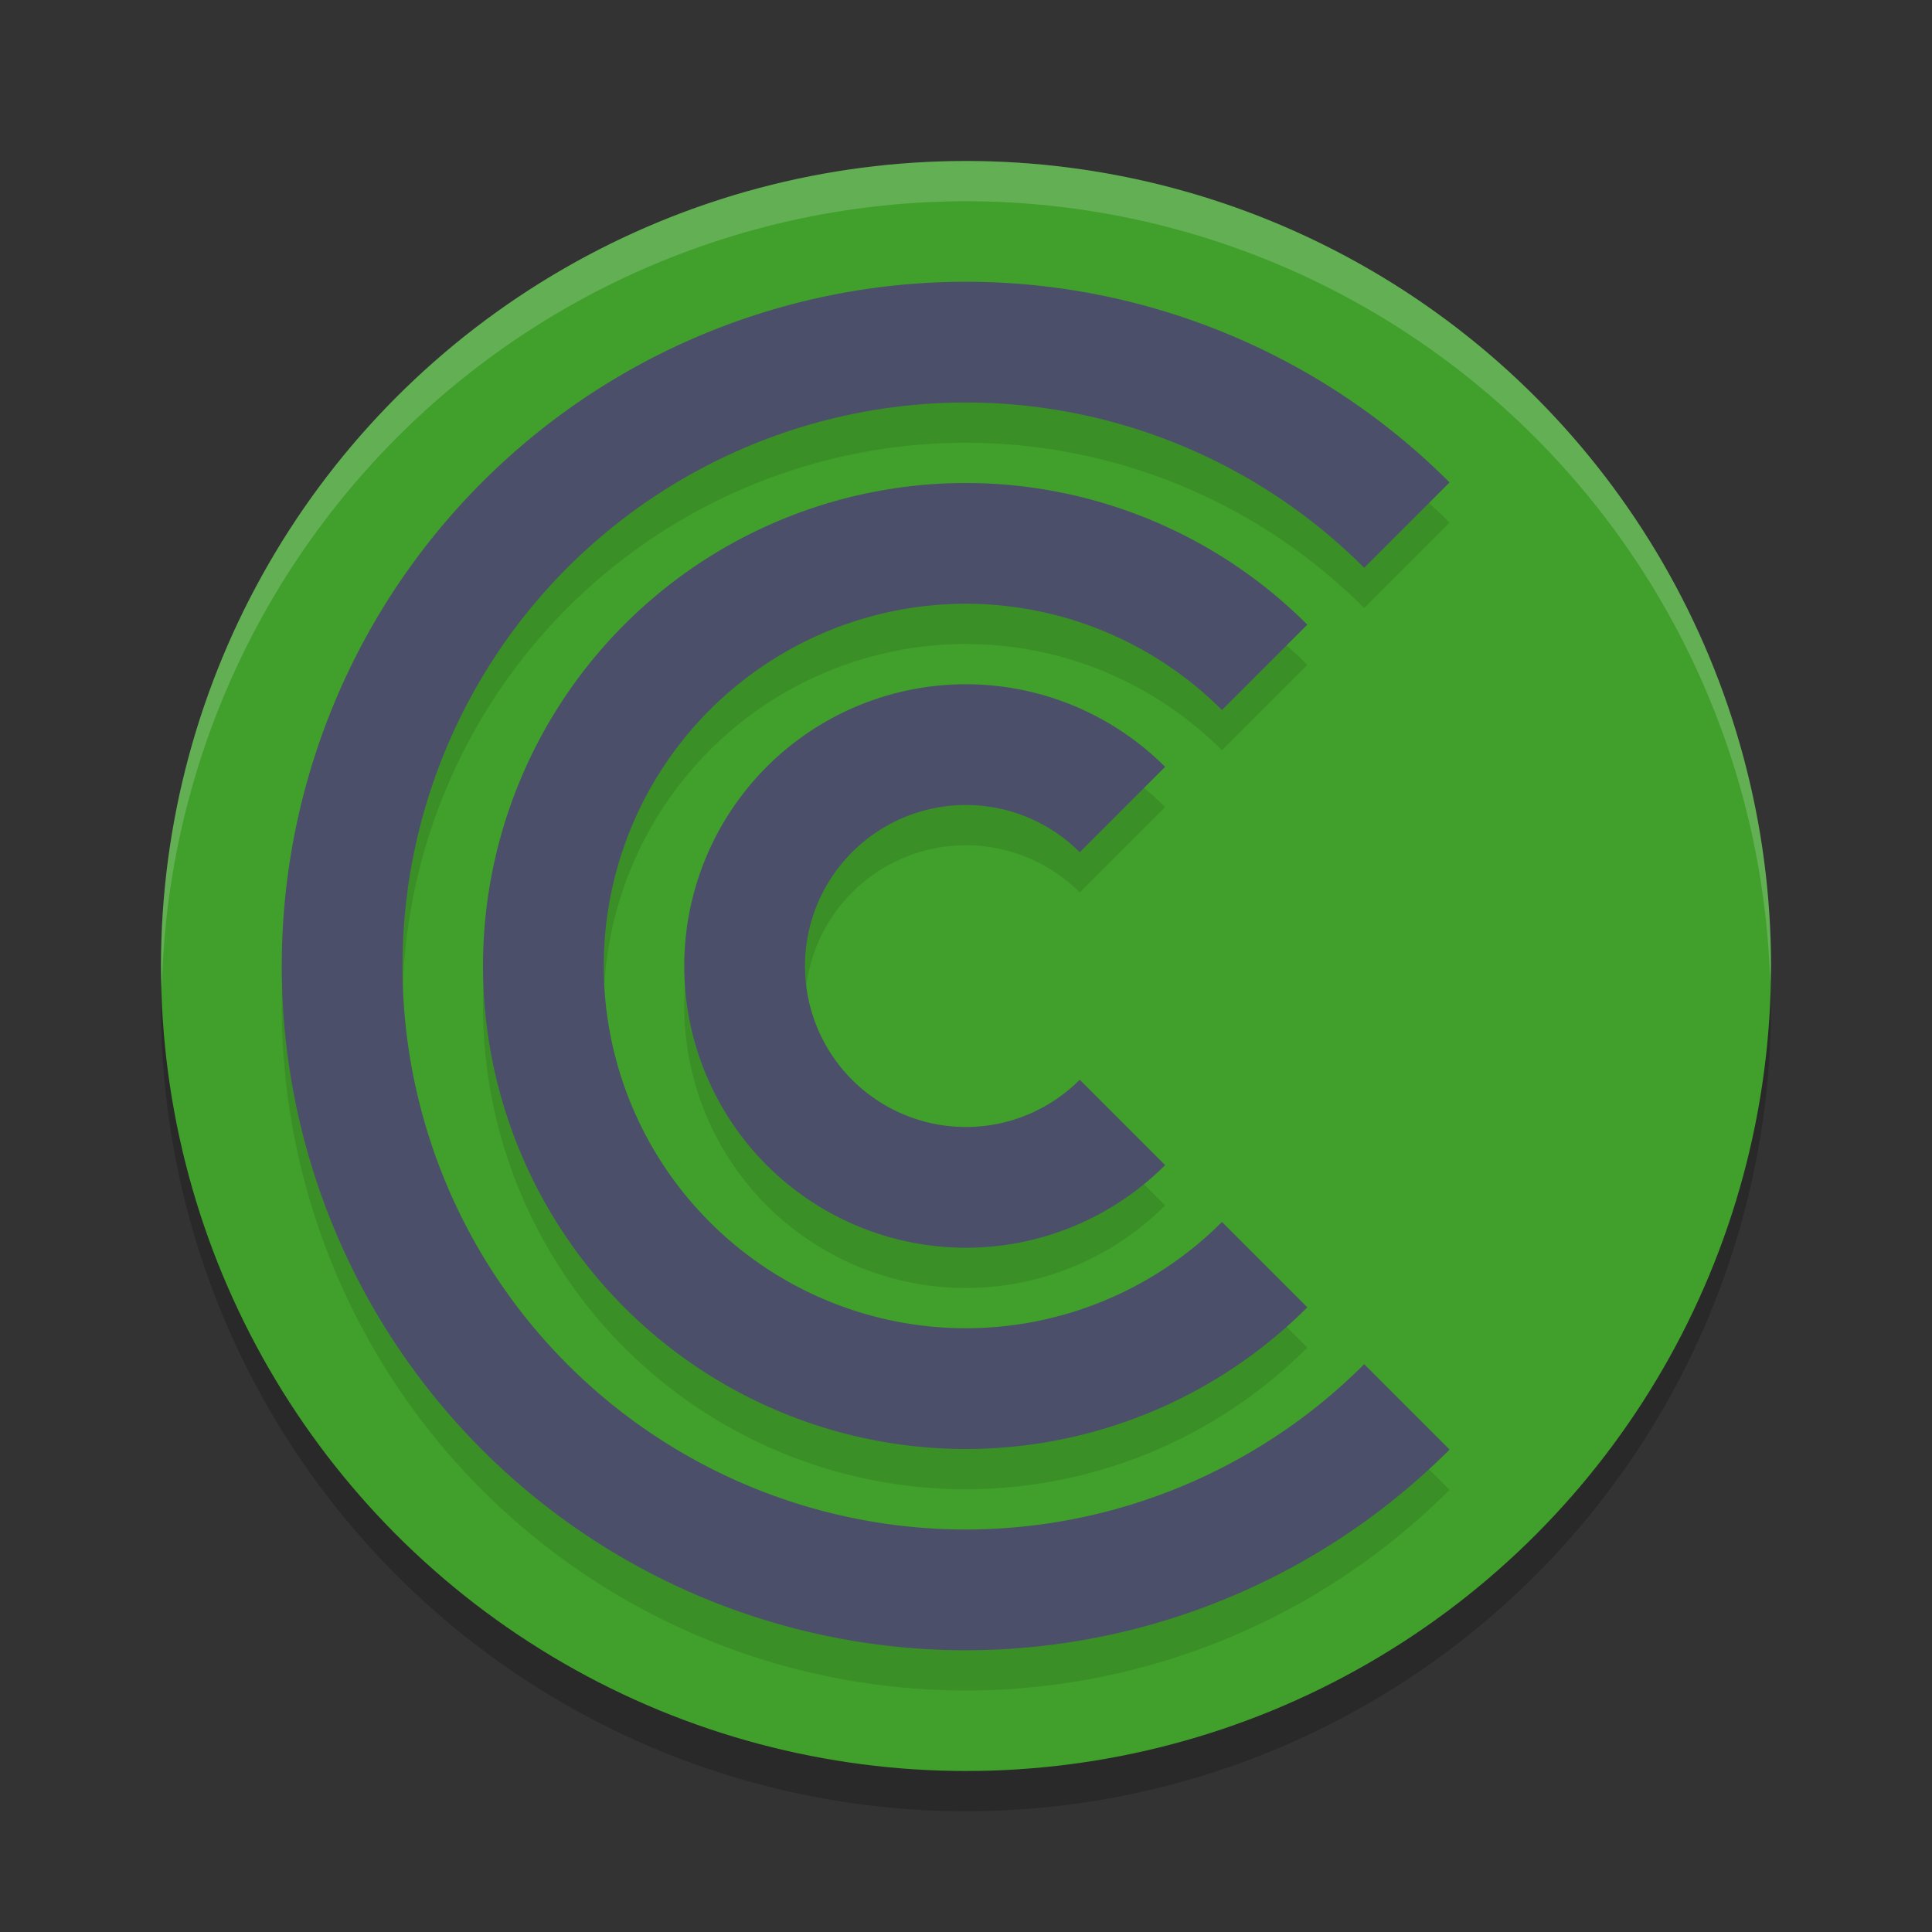<svg xmlns="http://www.w3.org/2000/svg" width="48" height="48" version="1.1">
 <rect width="100%" height="100%" fill="#333333" stroke="none"/>
 <circle style="opacity:0.2" cx="24" cy="25" r="20"/>
 <circle style="fill:#40a02b" cx="24" cy="24" r="20"/>
 <path style="opacity:0.1" d="M 24,8 A 17,17 0 0 0 7,25 17,17 0 0 0 24,42 17,17 0 0 0 36.014,37.014 L 33.893,34.893 A 14,14 0 0 1 24,39 14,14 0 0 1 10,25 14,14 0 0 1 24,11 a 14,14 0 0 1 9.893,4.107 l 2.121,-2.121 A 17,17 0 0 0 24,8 Z m 0,5 A 12,12 0 0 0 12,25 12,12 0 0 0 24,37 12,12 0 0 0 32.48,33.48 L 30.359,31.359 A 9,9 0 0 1 24,34 a 9,9 0 0 1 -9,-9 9,9 0 0 1 9,-9 9,9 0 0 1 6.359,2.641 l 2.121,-2.121 A 12,12 0 0 0 24,13 Z m 0,5 a 7,7 0 0 0 -7,7 7,7 0 0 0 7,7 7,7 0 0 0 4.947,-2.053 L 26.826,27.826 A 4,4 0 0 1 24,29 a 4,4 0 0 1 -4,-4 4,4 0 0 1 4,-4 4,4 0 0 1 2.826,1.174 l 2.121,-2.121 A 7,7 0 0 0 24,18 Z"/>
 <path style="fill:#4c4f69" d="M 24 7 A 17 17 0 0 0 7 24 A 17 17 0 0 0 24 41 A 17 17 0 0 0 36.014 36.014 L 33.893 33.893 A 14 14 0 0 1 24 38 A 14 14 0 0 1 10 24 A 14 14 0 0 1 24 10 A 14 14 0 0 1 33.893 14.107 L 36.014 11.986 A 17 17 0 0 0 24 7 z M 24 12 A 12 12 0 0 0 12 24 A 12 12 0 0 0 24 36 A 12 12 0 0 0 32.48 32.48 L 30.359 30.359 A 9 9 0 0 1 24 33 A 9 9 0 0 1 15 24 A 9 9 0 0 1 24 15 A 9 9 0 0 1 30.359 17.641 L 32.48 15.52 A 12 12 0 0 0 24 12 z M 24 17 A 7 7 0 0 0 17 24 A 7 7 0 0 0 24 31 A 7 7 0 0 0 28.947 28.947 L 26.826 26.826 A 4 4 0 0 1 24 28 A 4 4 0 0 1 20 24 A 4 4 0 0 1 24 20 A 4 4 0 0 1 26.826 21.174 L 28.947 19.053 A 7 7 0 0 0 24 17 z"/>
 <path style="fill:#eff1f5;opacity:0.2" d="M 24 4 A 20 20 0 0 0 4 24 A 20 20 0 0 0 4.021 24.582 A 20 20 0 0 1 24 5 A 20 20 0 0 1 43.979 24.418 A 20 20 0 0 0 44 24 A 20 20 0 0 0 24 4 z"/>
</svg>
